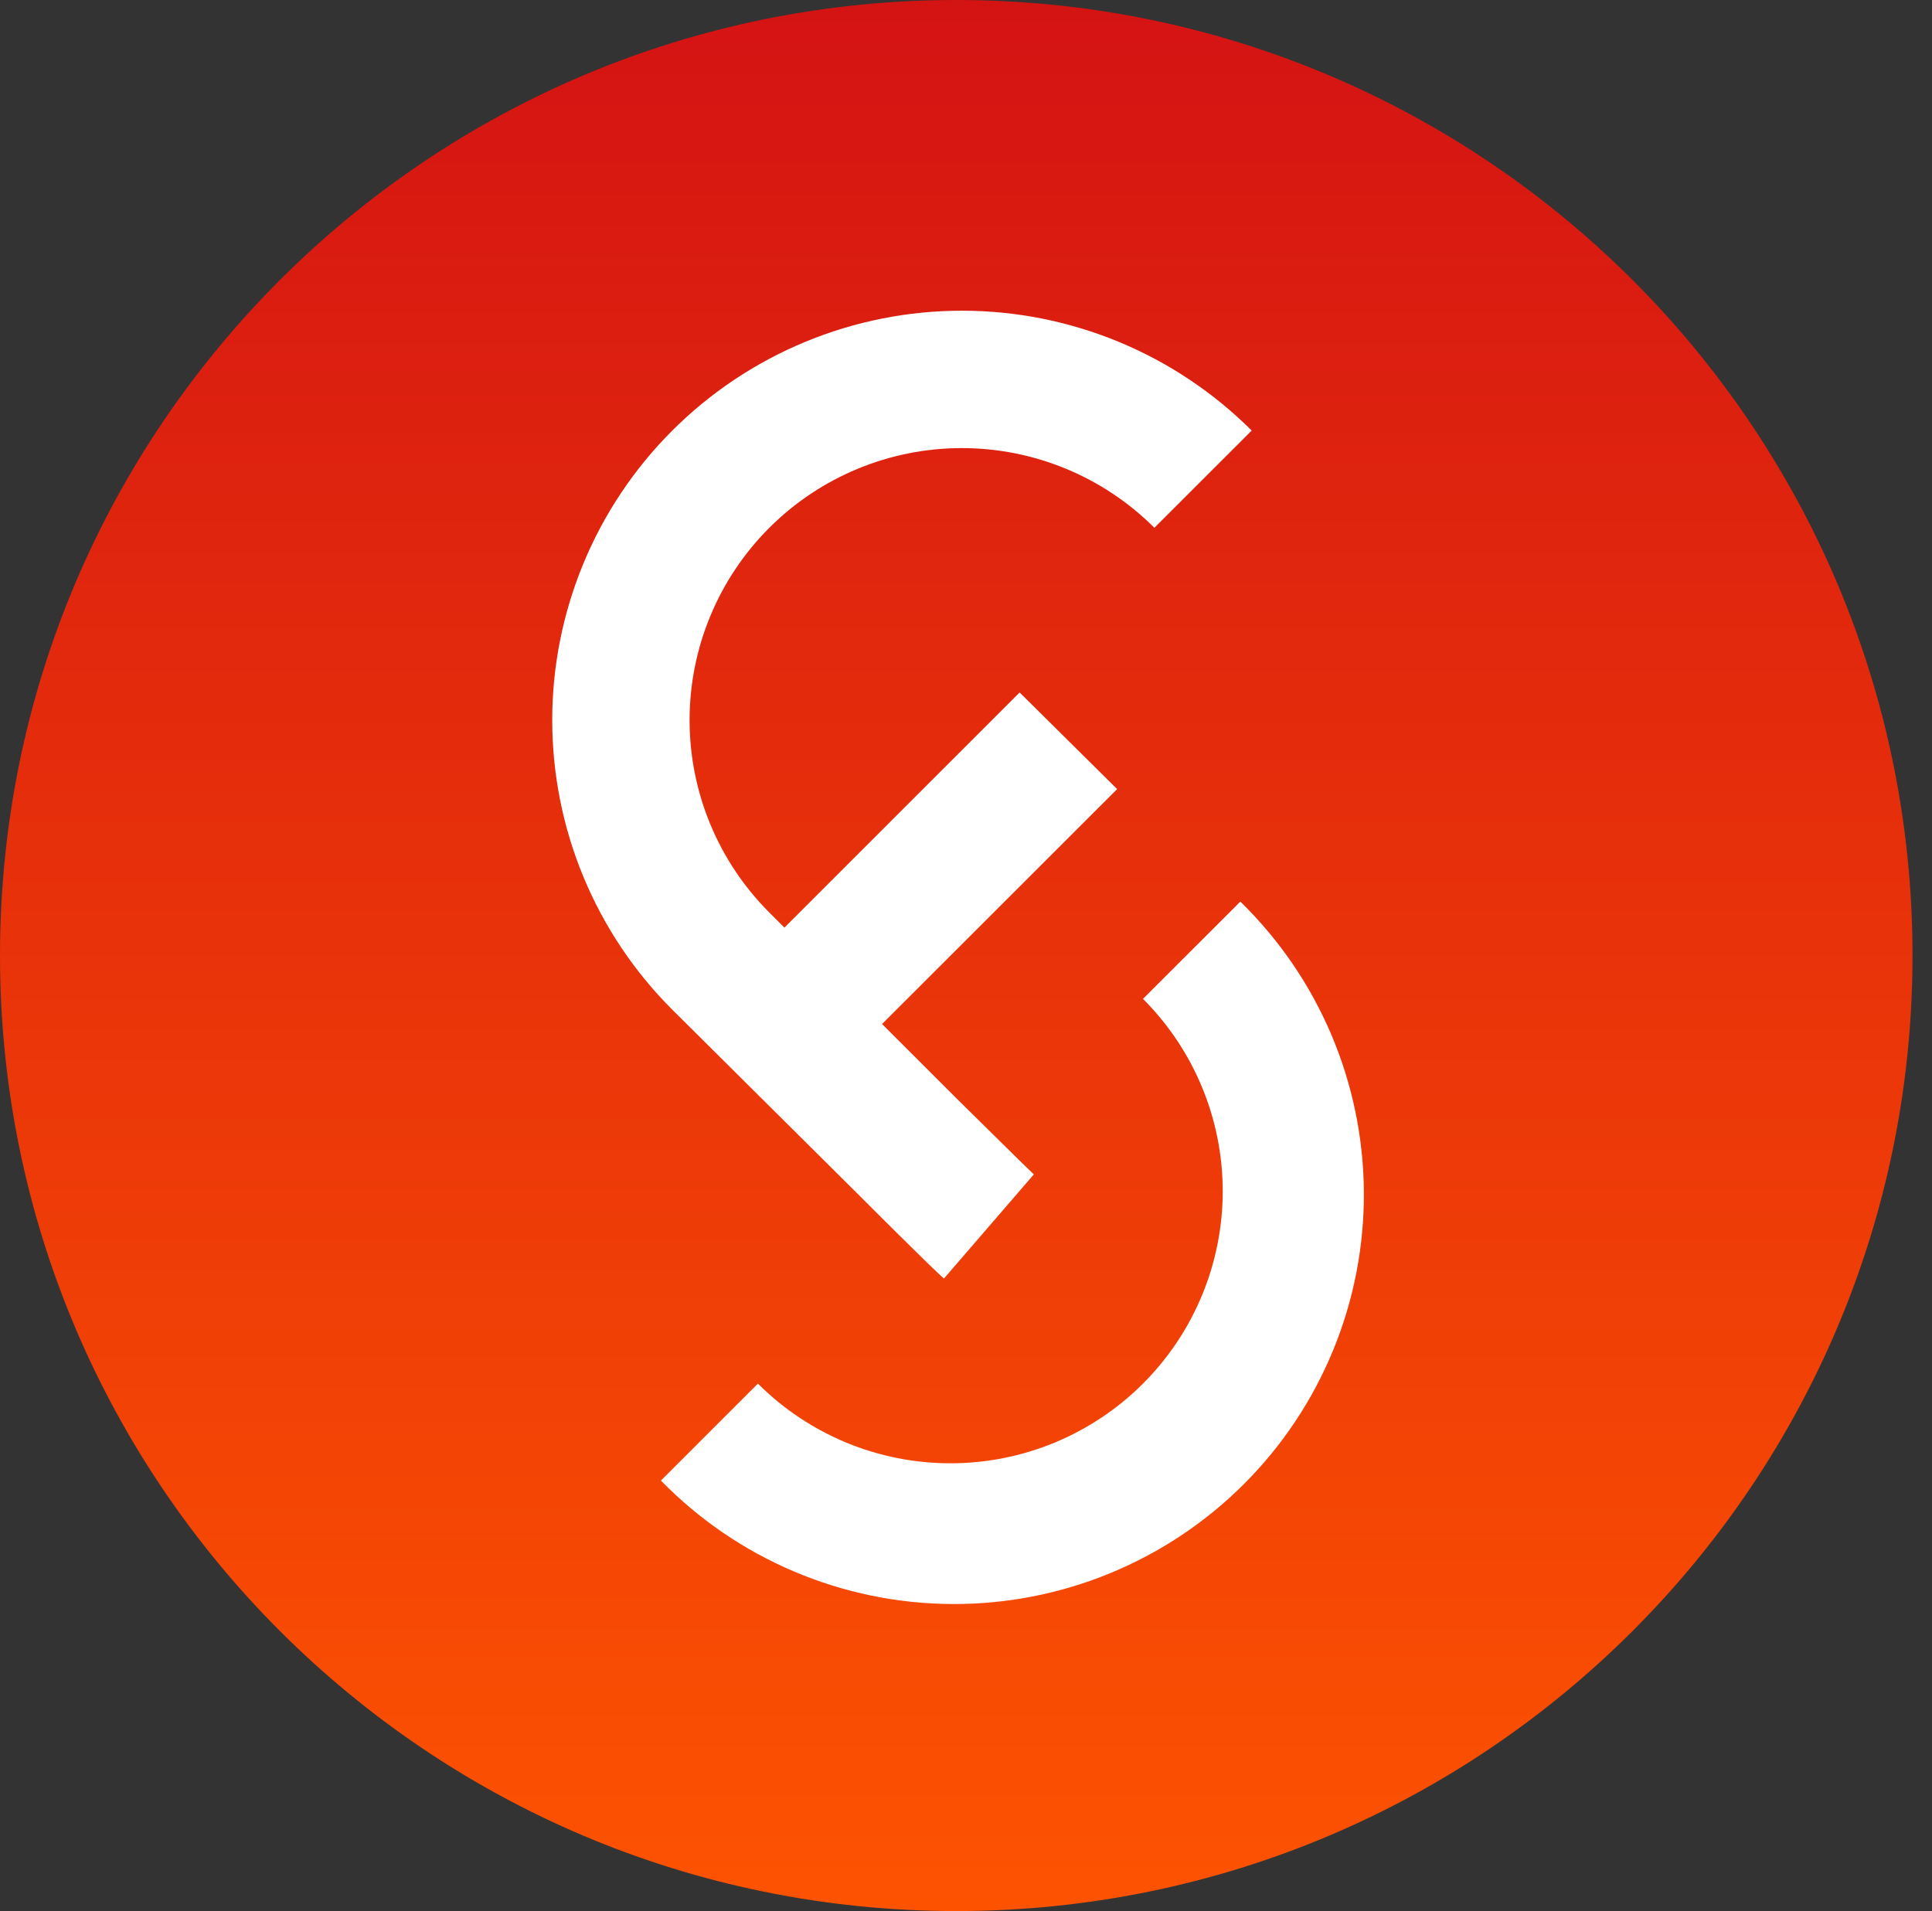 <svg width="93" height="92" viewBox="0 0 93 92" fill="none" xmlns="http://www.w3.org/2000/svg">
<rect x="0" y="0" width="93" height="92" fill="#333333" stroke="none"/>
<path d="M46.031 91.998C71.453 91.998 92.062 71.403 92.062 45.999C92.062 20.594 71.453 0 46.031 0C20.609 0 0 20.594 0 45.999C0 71.403 20.609 91.998 46.031 91.998Z" fill="url(#paint0_linear_175_7291)"/>
<path d="M41.422 57.608C41.422 57.608 45.008 61.202 45.44 61.547L49.765 56.536C49.422 56.218 46.602 53.425 46.058 52.891L42.46 49.296L53.776 37.987L49.081 33.335L37.759 44.655L37.033 43.929C34.575 41.473 33.194 38.142 33.194 34.668C33.194 31.195 34.575 27.863 37.033 25.407C39.491 22.951 42.824 21.571 46.3 21.571C49.776 21.571 53.11 22.951 55.568 25.407L60.251 20.727C58.419 18.897 56.244 17.446 53.851 16.456C51.458 15.466 48.893 14.956 46.303 14.957C43.713 14.957 41.148 15.468 38.755 16.459C36.362 17.45 34.188 18.902 32.357 20.732C30.526 22.563 29.073 24.736 28.083 27.128C27.092 29.519 26.582 32.082 26.582 34.67C26.583 37.259 27.094 39.822 28.085 42.213C29.077 44.604 30.53 46.777 32.362 48.607L41.422 57.608Z" fill="white"/>
<path d="M59.702 43.406L55.019 48.085C56.236 49.302 57.202 50.745 57.86 52.334C58.519 53.923 58.858 55.627 58.858 57.346C58.858 59.066 58.519 60.769 57.86 62.358C57.202 63.947 56.236 65.391 55.019 66.607C53.802 67.824 52.357 68.788 50.767 69.447C49.177 70.105 47.473 70.443 45.752 70.443C44.031 70.443 42.326 70.105 40.736 69.447C39.146 68.788 37.701 67.824 36.484 66.607L31.814 71.275C33.637 73.142 35.812 74.629 38.215 75.649C40.617 76.669 43.199 77.203 45.809 77.218C48.419 77.234 51.007 76.732 53.422 75.741C55.836 74.75 58.03 73.29 59.876 71.446C61.722 69.601 63.183 67.409 64.174 64.996C65.166 62.583 65.668 59.997 65.652 57.389C65.636 54.78 65.103 52.201 64.082 49.8C63.061 47.399 61.573 45.225 59.705 43.403L59.702 43.406Z" fill="white"/>
<defs>
<linearGradient id="paint0_linear_175_7291" x1="46.031" y1="0" x2="46.031" y2="91.998" gradientUnits="userSpaceOnUse">
<stop stop-color="#D41313"/>
<stop offset="1" stop-color="#FD5301"/>
</linearGradient>
</defs>
</svg>
